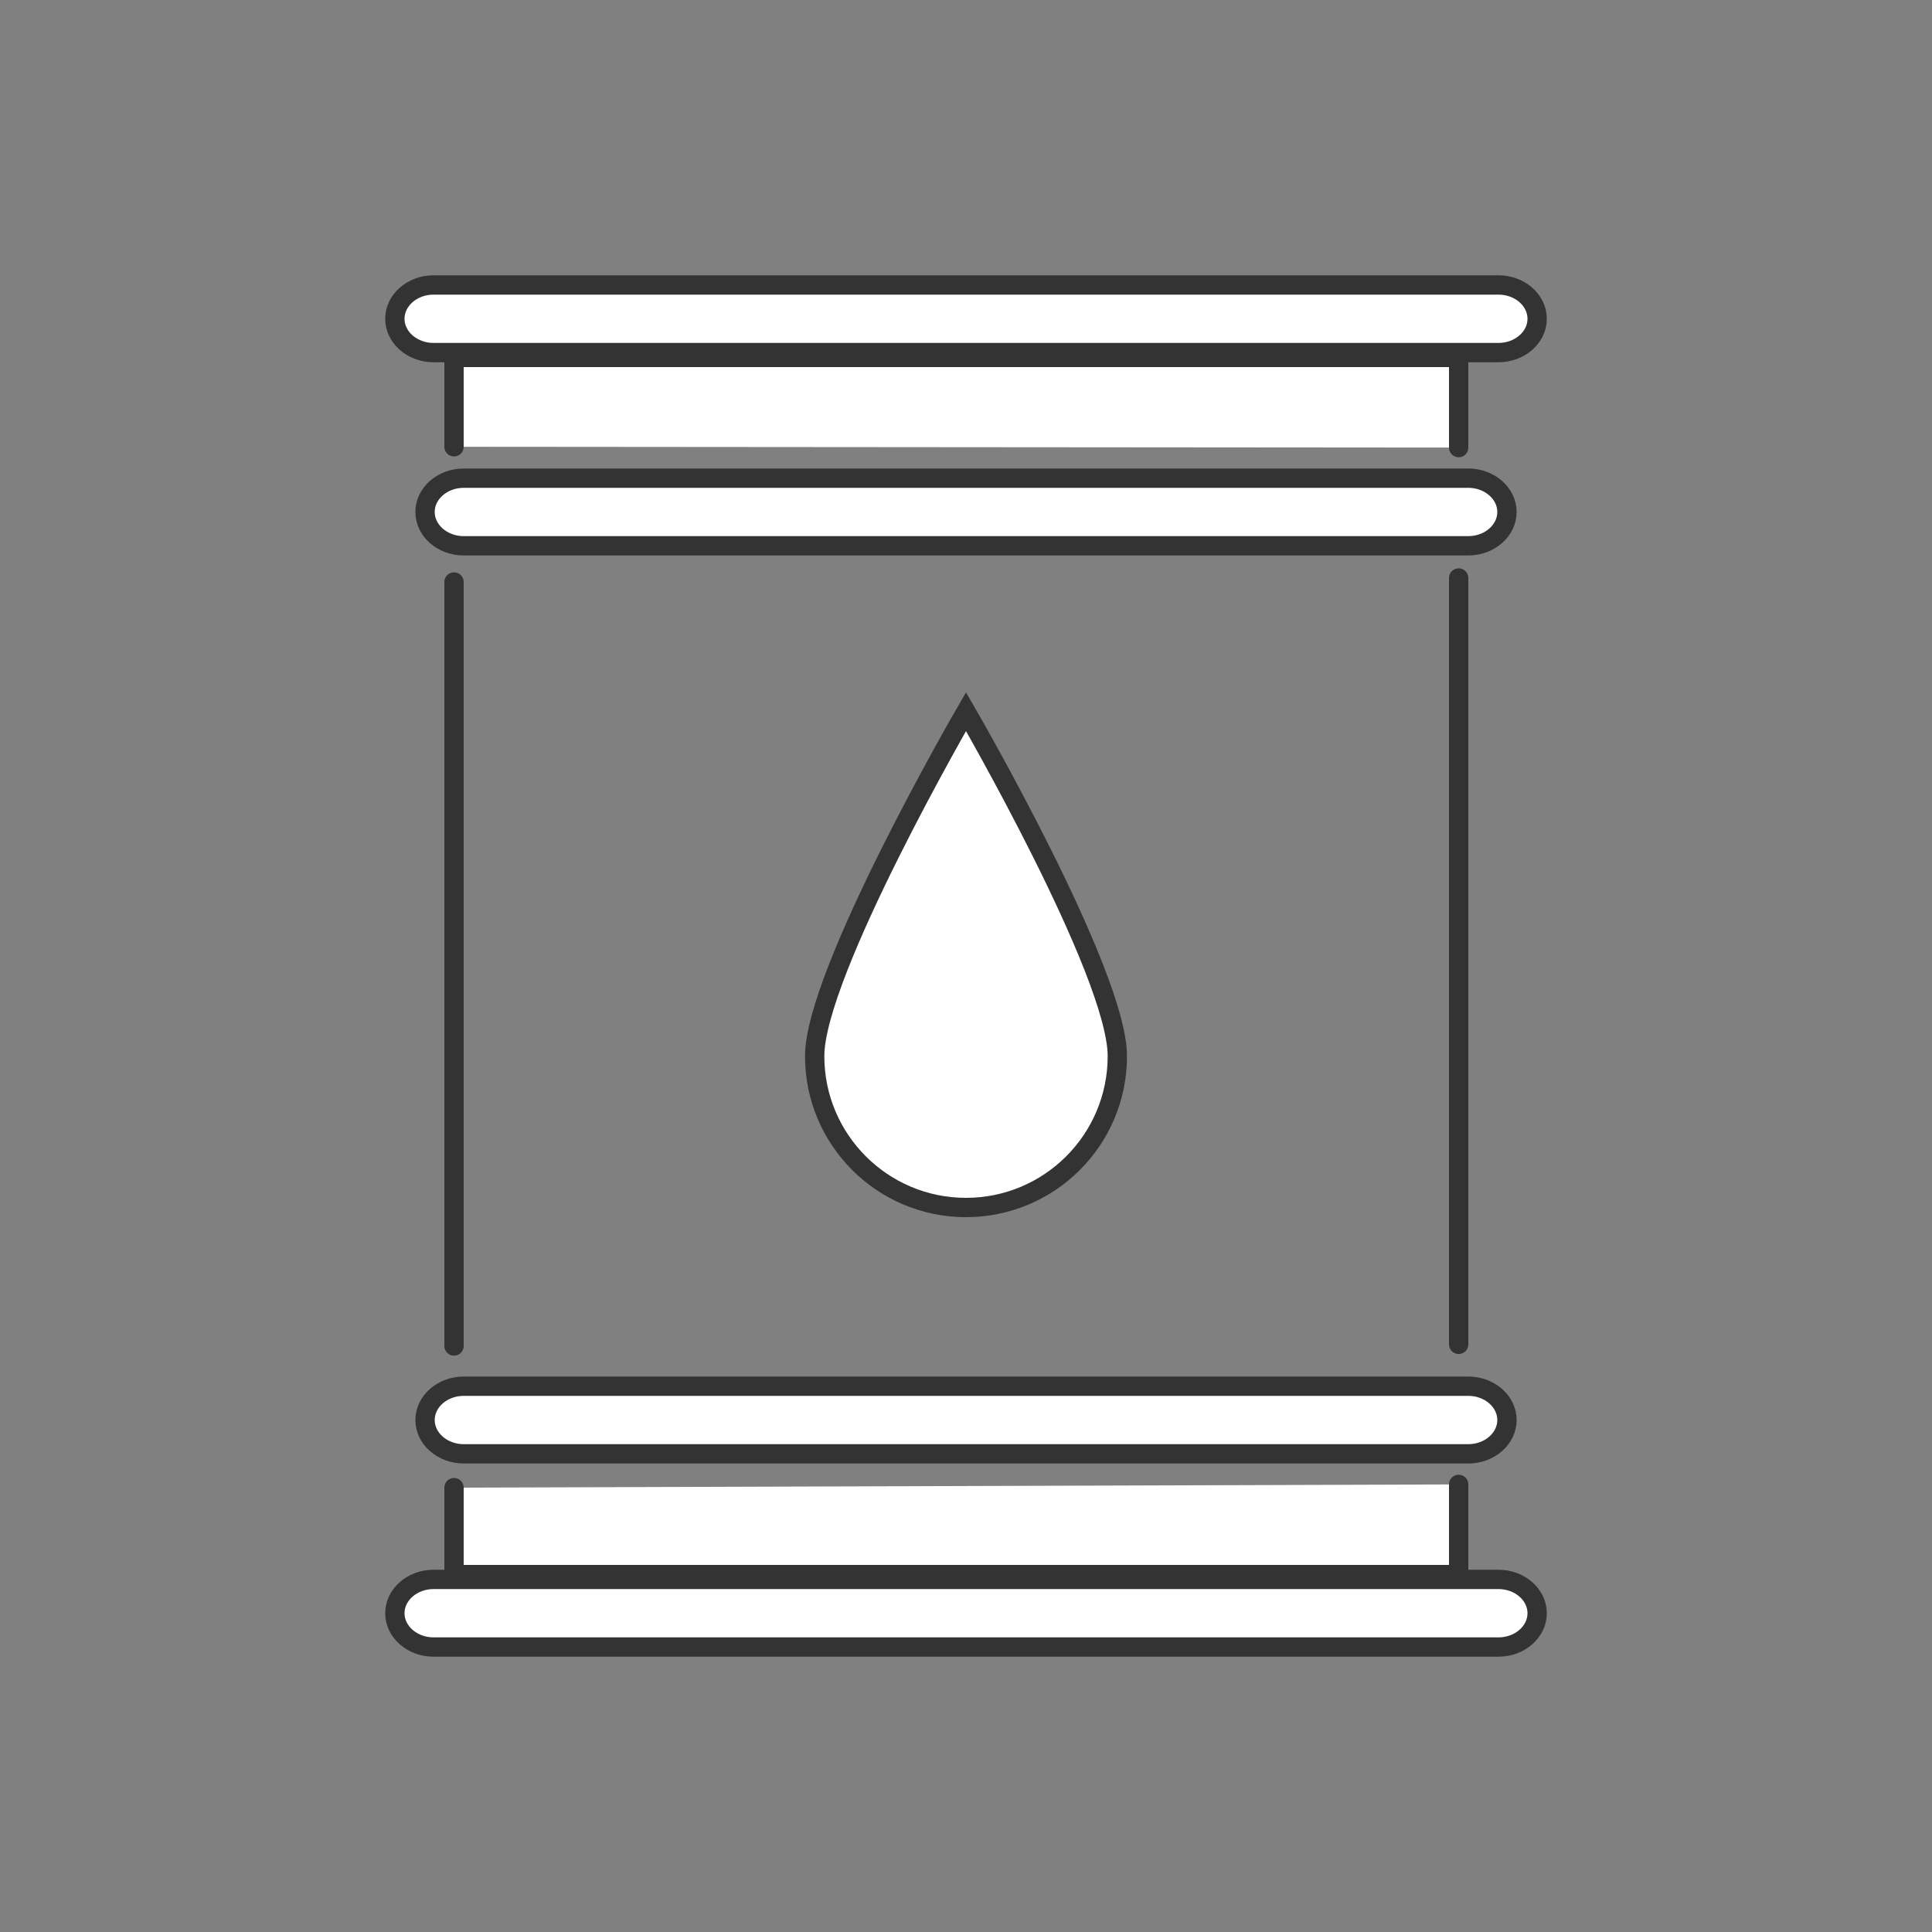 <?xml version="1.0" encoding="utf-8"?>
<!-- Generator: Adobe Illustrator 16.0.0, SVG Export Plug-In . SVG Version: 6.00 Build 0)  -->
<!DOCTYPE svg PUBLIC "-//W3C//DTD SVG 1.1//EN" "http://www.w3.org/Graphics/SVG/1.1/DTD/svg11.dtd">
<svg version="1.1" id="oil" xmlns="http://www.w3.org/2000/svg" xmlns:xlink="http://www.w3.org/1999/xlink" x="0px" y="0px"
	 width="100px" height="100px" viewBox="0 0 100 100" enable-background="new 0 0 100 100" xml:space="preserve">
<rect x="0" y="0" width="100" height="100" fill="#808080" stroke="none"/>
<g>
	<path fill="#FFFFFF" d="M79.563,16.5c0,0.963-0.9,1.75-2,1.75H22.438c-1.1,0-2-0.787-2-1.75s0.9-1.75,2-1.75h55.125
		C78.662,14.75,79.563,15.537,79.563,16.5z"/>
	<path fill="none" stroke="#333333" stroke-linecap="round" stroke-miterlimit="10" d="M79.563,16.5c0,0.963-0.9,1.75-2,1.75H22.438
		c-1.1,0-2-0.787-2-1.75s0.9-1.75,2-1.75h55.125C78.662,14.75,79.563,15.537,79.563,16.5z"/>
</g>
<path fill="#FFFFFF" stroke="#333333" stroke-linecap="round" stroke-miterlimit="10" d="M57.833,54.666
	c0,4.326-3.507,7.834-7.833,7.834s-7.833-3.508-7.833-7.834S50,36.834,50,36.834S57.833,50.34,57.833,54.666z"/>
<line fill="#FFFFFF" stroke="#333333" stroke-linecap="round" stroke-miterlimit="10" x1="23.5" y1="69.667" x2="23.5" y2="30.125"/>
<path fill="#FFFFFF" stroke="#333333" stroke-linecap="round" stroke-miterlimit="10" d="M23.5,69.667"/>
<path fill="#FFFFFF" stroke="#333333" stroke-linecap="round" stroke-miterlimit="10" d="M23.5,77"/>
<polyline fill="#FFFFFF" stroke="#333333" stroke-linecap="round" stroke-miterlimit="10" points="75.5,76.833 75.5,81.5 23.5,81.5 
	23.5,77 "/>
<path fill="#FFFFFF" stroke="#333333" stroke-linecap="round" stroke-miterlimit="10" d="M74.5,76.833"/>
<path fill="#FFFFFF" stroke="#333333" stroke-linecap="round" stroke-miterlimit="10" d="M75.5,69.583"/>
<line fill="#FFFFFF" stroke="#333333" stroke-linecap="round" stroke-miterlimit="10" x1="75.5" y1="29.917" x2="75.5" y2="69.583"/>
<path fill="#FFFFFF" stroke="#333333" stroke-linecap="round" stroke-miterlimit="10" d="M75.5,29.917"/>
<path fill="#FFFFFF" stroke="#333333" stroke-linecap="round" stroke-miterlimit="10" d="M75.5,23.167"/>
<polyline fill="#FFFFFF" stroke="#333333" stroke-linecap="round" stroke-miterlimit="10" points="23.5,23.125 23.5,18.5 75.5,18.5 
	75.5,23.167 "/>
<g>
	<path fill="#FFFFFF" d="M78,26.5c0,0.963-0.9,1.75-2,1.75H24c-1.1,0-2-0.787-2-1.75s0.9-1.75,2-1.75h52
		C77.1,24.75,78,25.537,78,26.5z"/>
	<path fill="none" stroke="#333333" stroke-linecap="round" stroke-miterlimit="10" d="M78,26.5c0,0.963-0.9,1.75-2,1.75H24
		c-1.1,0-2-0.787-2-1.75s0.9-1.75,2-1.75h52C77.1,24.75,78,25.537,78,26.5z"/>
</g>
<g>
	<path fill="#FFFFFF" d="M78,73.5c0,0.963-0.9,1.75-2,1.75H24c-1.1,0-2-0.787-2-1.75s0.9-1.75,2-1.75h52
		C77.1,71.75,78,72.537,78,73.5z"/>
	<path fill="none" stroke="#333333" stroke-linecap="round" stroke-miterlimit="10" d="M78,73.5c0,0.963-0.9,1.75-2,1.75H24
		c-1.1,0-2-0.787-2-1.75s0.9-1.75,2-1.75h52C77.1,71.75,78,72.537,78,73.5z"/>
</g>
<g>
	<path fill="#FFFFFF" d="M79.563,83.5c0,0.963-0.9,1.75-2,1.75H22.438c-1.1,0-2-0.787-2-1.75s0.9-1.75,2-1.75h55.125
		C78.662,81.75,79.563,82.537,79.563,83.5z"/>
	<path fill="none" stroke="#333333" stroke-linecap="round" stroke-miterlimit="10" d="M79.563,83.5c0,0.963-0.9,1.75-2,1.75H22.438
		c-1.1,0-2-0.787-2-1.75s0.9-1.75,2-1.75h55.125C78.662,81.75,79.563,82.537,79.563,83.5z"/>
</g>
</svg>
